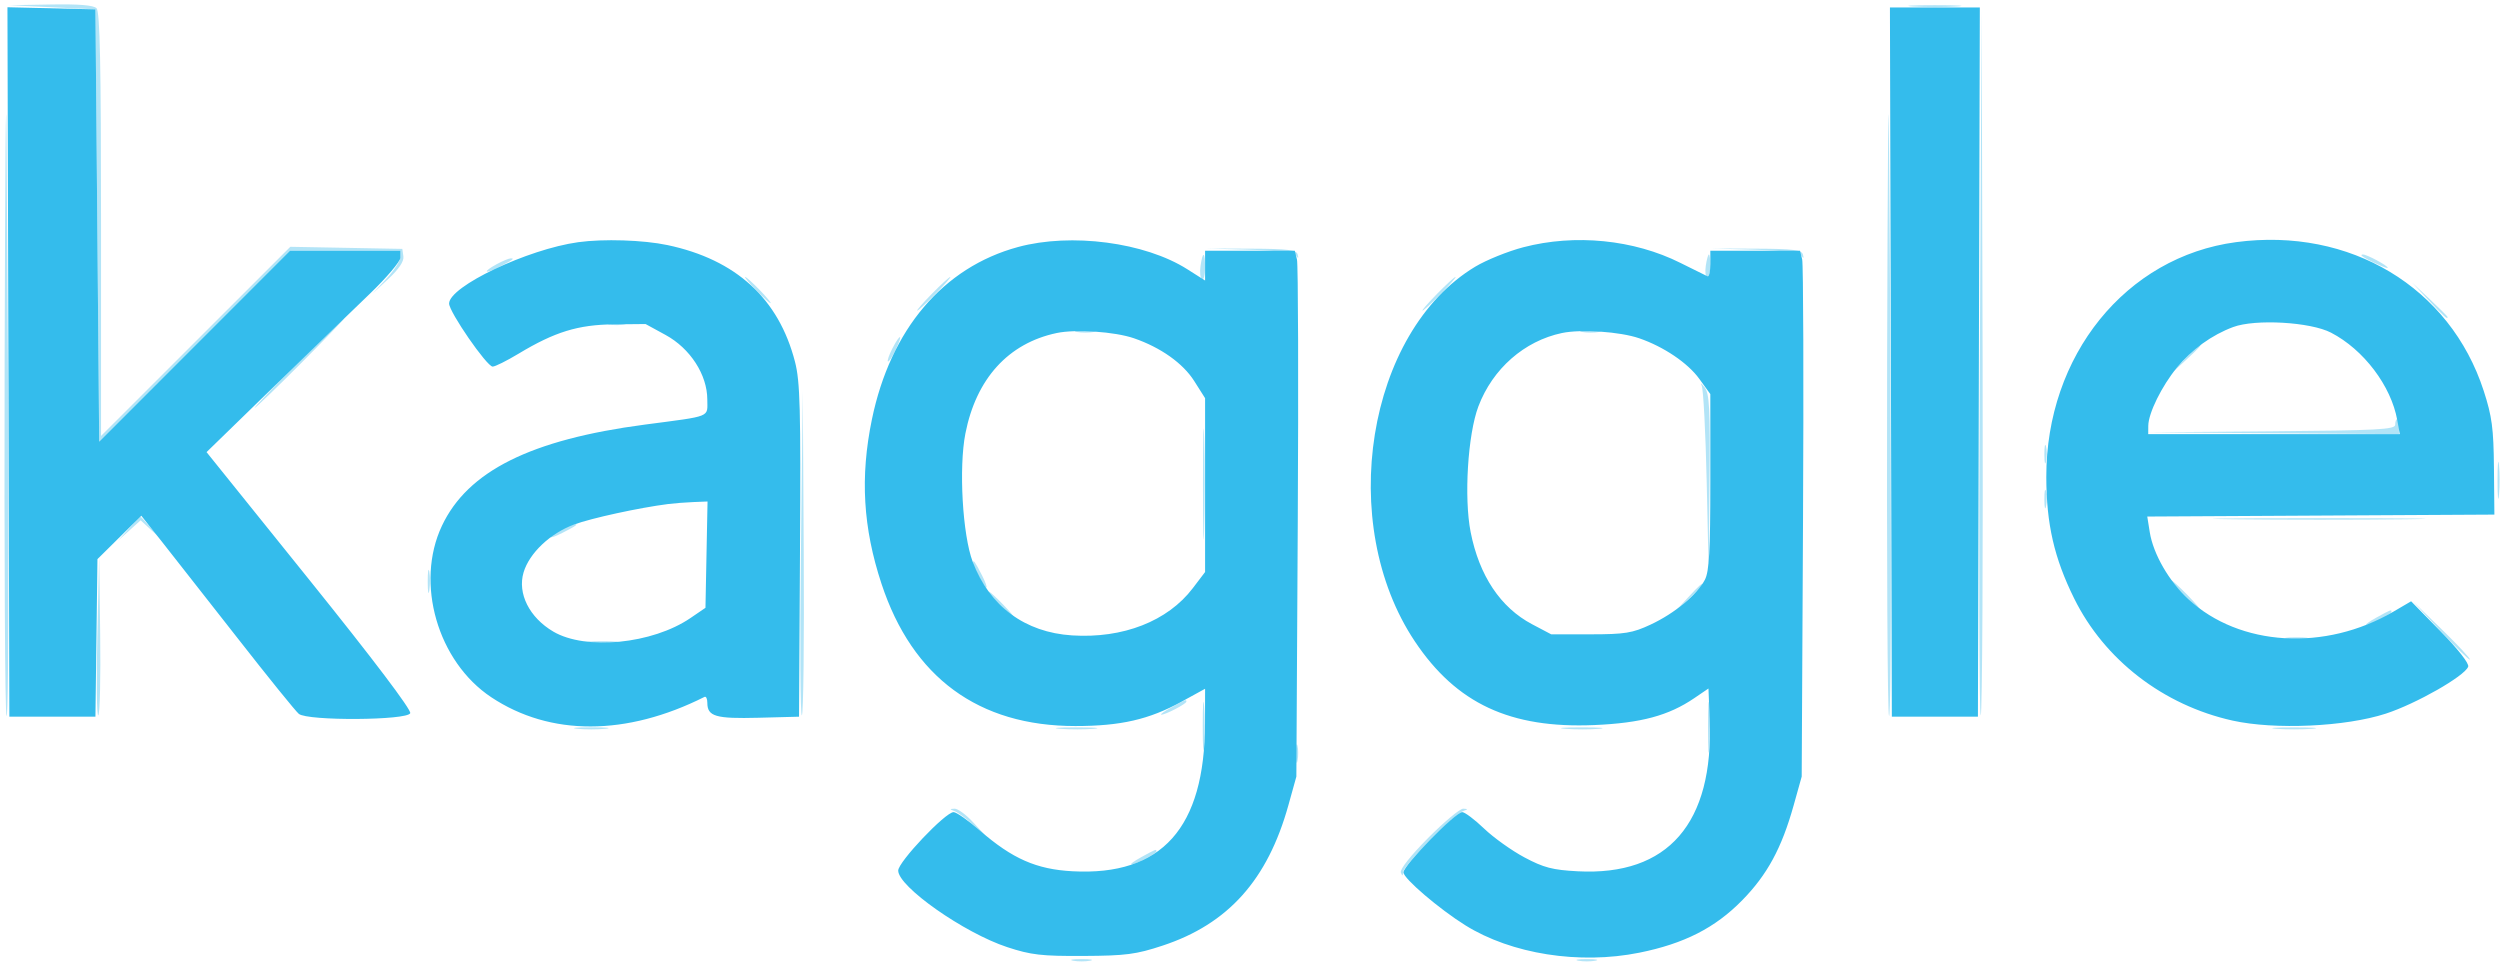 <svg xmlns="http://www.w3.org/2000/svg" width="668" height="258" viewBox="0 0 668 258" version="1.1"><path d="M 14 1.949 L 25.500 2.500 26 60.258 L 26.500 118.015 51.993 92.508 L 77.485 67 92.243 67 L 107 67 107 68.708 C 107 69.647, 105.313 72.235, 103.250 74.458 L 99.500 78.500 103.788 74.510 C 106.579 71.913, 107.976 69.818, 107.788 68.510 L 107.500 66.500 92.535 66.222 L 77.570 65.944 52.285 91.215 L 27 116.485 27 59.943 C 27 17.298, 26.705 3.105, 25.800 2.200 C 24.985 1.385, 21.052 1.064, 13.550 1.199 L 2.500 1.399 14 1.949 M 511.250 1.739 C 514.413 1.937, 519.587 1.937, 522.750 1.739 C 525.913 1.541, 523.325 1.378, 517 1.378 C 510.675 1.378, 508.087 1.541, 511.250 1.739 M 1.236 96.691 C 1.106 148.496, 1.337 191.091, 1.750 191.346 C 2.429 191.766, 2.423 125.687, 1.735 36.500 C 1.591 17.800, 1.366 44.886, 1.236 96.691 M 504.236 96.691 C 504.106 148.496, 504.337 191.091, 504.750 191.346 C 505.429 191.766, 505.423 125.687, 504.735 36.500 C 504.591 17.800, 504.366 44.886, 504.236 96.691 M 529 97.200 C 528.725 149.285, 528.840 191.560, 529.255 191.145 C 529.670 190.730, 529.895 148.115, 529.755 96.445 L 529.500 2.500 529 97.200 M 333.962 66.732 C 341.469 66.953, 345.723 67.489, 346.289 68.285 C 346.907 69.155, 347.037 69.074, 346.745 68 C 346.412 66.777, 344.134 66.490, 334.418 66.447 L 322.500 66.394 333.962 66.732 M 468.962 66.732 C 476.469 66.953, 480.723 67.489, 481.289 68.285 C 481.907 69.155, 482.037 69.074, 481.745 68 C 481.412 66.777, 479.134 66.490, 469.418 66.447 L 457.500 66.394 468.962 66.732 M 320.780 71.044 C 320.535 72.718, 320.708 74.320, 321.167 74.603 C 321.625 74.886, 322 73.516, 322 71.559 C 322 67.198, 321.383 66.937, 320.780 71.044 M 455.787 71 C 455.545 72.650, 455.718 74, 456.173 74 C 456.628 74, 457 72.650, 457 71 C 457 69.350, 456.826 68, 456.613 68 C 456.401 68, 456.029 69.350, 455.787 71 M 631.083 68.373 C 632.112 69.294, 638 71.999, 638 71.551 C 638 70.975, 632.456 68, 631.383 68 C 630.989 68, 630.854 68.168, 631.083 68.373 M 132.750 70.572 C 128.873 72.675, 129.312 73.401, 133.250 71.399 C 137.020 69.481, 137.687 68.985, 136.417 69.040 C 135.912 69.062, 134.262 69.751, 132.750 70.572 M 202 77.500 C 203.866 79.425, 205.617 81, 205.892 81 C 206.167 81, 204.866 79.425, 203 77.500 C 201.134 75.575, 199.383 74, 199.108 74 C 198.833 74, 200.134 75.575, 202 77.500 M 249 78.500 C 246.571 80.975, 244.809 83, 245.084 83 C 245.359 83, 247.571 80.975, 250 78.500 C 252.429 76.025, 254.191 74, 253.916 74 C 253.641 74, 251.429 76.025, 249 78.500 M 384 78.500 C 381.571 80.975, 379.809 83, 380.084 83 C 380.359 83, 382.571 80.975, 385 78.500 C 387.429 76.025, 389.191 74, 388.916 74 C 388.641 74, 386.429 76.025, 384 78.500 M 648.958 80.250 C 653.102 84.665, 654 85.459, 654 84.708 C 654 84.548, 651.862 82.410, 649.250 79.958 L 644.500 75.500 648.958 80.250 M 79.500 97 C 72.917 103.600, 67.756 109, 68.031 109 C 68.306 109, 73.917 103.600, 80.500 97 C 87.083 90.400, 92.244 85, 91.969 85 C 91.694 85, 86.083 90.400, 79.500 97 M 162.762 86.707 C 164.006 86.946, 165.806 86.937, 166.762 86.687 C 167.718 86.437, 166.700 86.241, 164.500 86.252 C 162.300 86.263, 161.518 86.468, 162.762 86.707 M 287.750 88.706 C 288.988 88.944, 291.012 88.944, 292.250 88.706 C 293.488 88.467, 292.475 88.272, 290 88.272 C 287.525 88.272, 286.512 88.467, 287.750 88.706 M 422.750 88.706 C 423.988 88.944, 426.012 88.944, 427.250 88.706 C 428.488 88.467, 427.475 88.272, 425 88.272 C 422.525 88.272, 421.512 88.467, 422.750 88.706 M 238.452 93.093 C 237.572 94.794, 237.030 96.363, 237.247 96.580 C 237.464 96.797, 238.390 95.406, 239.305 93.487 C 241.361 89.175, 240.649 88.845, 238.452 93.093 M 583.946 95.750 L 580.500 99.500 584.250 96.054 C 587.740 92.846, 588.460 92, 587.696 92 C 587.529 92, 585.842 93.688, 583.946 95.750 M 454.676 103 C 455.129 103.825, 455.740 115.525, 456.034 129 L 456.569 153.500 456.784 129.441 C 456.969 108.823, 456.775 105.105, 455.426 103.441 C 454.560 102.374, 454.223 102.175, 454.676 103 M 214 148.201 C 213.725 172.236, 213.842 191.559, 214.261 191.140 C 214.679 190.721, 214.904 171.056, 214.760 147.439 L 214.499 104.500 214 148.201 M 321.431 129.500 C 321.432 142.700, 321.574 147.962, 321.747 141.193 C 321.921 134.424, 321.920 123.624, 321.746 117.193 C 321.572 110.762, 321.431 116.300, 321.431 129.500 M 640 113.487 C 640 114.767, 635.380 115.012, 606.750 115.250 L 573.500 115.528 607.250 115.764 L 641 116 641 114 C 641 112.900, 640.775 112, 640.500 112 C 640.225 112, 640 112.669, 640 113.487 M 546.252 121.500 C 546.263 123.700, 546.468 124.482, 546.707 123.238 C 546.946 121.994, 546.937 120.194, 546.687 119.238 C 546.437 118.282, 546.241 119.300, 546.252 121.500 M 667.343 128.500 C 667.346 132.900, 667.522 134.576, 667.733 132.224 C 667.945 129.872, 667.942 126.272, 667.727 124.224 C 667.512 122.176, 667.339 124.100, 667.343 128.500 M 546.252 133.500 C 546.263 135.700, 546.468 136.482, 546.707 135.238 C 546.946 133.994, 546.937 132.194, 546.687 131.238 C 546.437 130.282, 546.241 131.300, 546.252 133.500 M 34.437 141.250 L 31.500 144.500 34.541 141.763 L 37.582 139.026 40.015 141.263 L 42.448 143.500 40.050 140.750 C 38.731 139.238, 37.589 138, 37.513 138 C 37.437 138, 36.052 139.463, 34.437 141.250 M 596.819 138.749 C 609.644 138.908, 630.344 138.907, 642.819 138.749 C 655.293 138.590, 644.800 138.461, 619.500 138.461 C 594.200 138.461, 583.993 138.591, 596.819 138.749 M 149.750 141.572 C 145.873 143.675, 146.312 144.401, 150.250 142.399 C 154.020 140.481, 154.687 139.985, 153.417 140.040 C 152.912 140.062, 151.262 140.751, 149.750 141.572 M 25.998 170.202 C 25.724 182.138, 25.847 191.556, 26.271 191.131 C 26.695 190.706, 26.919 180.940, 26.769 169.429 L 26.496 148.500 25.998 170.202 M 260 150.383 C 260 151.456, 262.975 157, 263.551 157 C 263.826 157, 263.308 155.537, 262.399 153.750 C 260.542 150.100, 260 149.339, 260 150.383 M 114.286 155.500 C 114.294 158.250, 114.488 159.256, 114.718 157.736 C 114.947 156.216, 114.941 153.966, 114.704 152.736 C 114.467 151.506, 114.279 152.750, 114.286 155.500 M 583.500 159 C 585.648 161.200, 587.631 163, 587.906 163 C 588.181 163, 586.648 161.200, 584.500 159 C 582.352 156.800, 580.369 155, 580.094 155 C 579.819 155, 581.352 156.800, 583.500 159 M 450.946 159.750 L 447.500 163.500 451.250 160.054 C 453.313 158.158, 455 156.471, 455 156.304 C 455 155.540, 454.154 156.260, 450.946 159.750 M 267 161.500 C 268.866 163.425, 270.617 165, 270.892 165 C 271.167 165, 269.866 163.425, 268 161.500 C 266.134 159.575, 264.383 158, 264.108 158 C 263.833 158, 265.134 159.575, 267 161.500 M 652.031 168.517 C 656.139 172.926, 659.704 176.397, 659.954 176.229 C 660.204 176.062, 656.843 172.454, 652.485 168.212 L 644.562 160.500 652.031 168.517 M 635 165 C 633.075 166.054, 631.860 166.935, 632.300 166.958 C 633.359 167.014, 639 164.081, 639 163.474 C 639 162.820, 638.941 162.842, 635 165 M 611.264 170.718 C 612.784 170.947, 615.034 170.941, 616.264 170.704 C 617.494 170.467, 616.250 170.279, 613.500 170.286 C 610.750 170.294, 609.744 170.488, 611.264 170.718 M 157.750 171.723 C 159.537 171.945, 162.463 171.945, 164.250 171.723 C 166.037 171.502, 164.575 171.320, 161 171.320 C 157.425 171.320, 155.963 171.502, 157.750 171.723 M 321.370 194 C 321.370 199.775, 321.535 202.137, 321.737 199.250 C 321.939 196.363, 321.939 191.637, 321.737 188.750 C 321.535 185.863, 321.370 188.225, 321.370 194 M 456.374 194.500 C 456.376 200.550, 456.541 202.896, 456.740 199.713 C 456.939 196.531, 456.937 191.581, 456.736 188.713 C 456.535 185.846, 456.372 188.450, 456.374 194.500 M 313 189 C 311.075 190.054, 309.860 190.935, 310.300 190.958 C 311.359 191.014, 317 188.081, 317 187.474 C 317 186.820, 316.941 186.842, 313 189 M 154.250 194.728 C 156.313 194.944, 159.688 194.944, 161.750 194.728 C 163.813 194.513, 162.125 194.336, 158 194.336 C 153.875 194.336, 152.188 194.513, 154.250 194.728 M 283.280 194.736 C 285.909 194.943, 289.959 194.940, 292.280 194.731 C 294.601 194.521, 292.450 194.352, 287.500 194.355 C 282.550 194.358, 280.651 194.530, 283.280 194.736 M 418.280 194.736 C 420.909 194.943, 424.959 194.940, 427.280 194.731 C 429.601 194.521, 427.450 194.352, 422.500 194.355 C 417.550 194.358, 415.651 194.530, 418.280 194.736 M 608.250 194.735 C 610.862 194.941, 615.138 194.941, 617.750 194.735 C 620.362 194.529, 618.225 194.360, 613 194.360 C 607.775 194.360, 605.638 194.529, 608.250 194.735 M 346.252 201.500 C 346.263 203.700, 346.468 204.482, 346.707 203.238 C 346.946 201.994, 346.937 200.194, 346.687 199.238 C 346.437 198.282, 346.241 199.300, 346.252 201.500 M 255 216.702 C 255.825 217.001, 258.075 218.653, 260 220.373 L 263.500 223.500 260.054 219.750 C 258.158 217.688, 255.908 216.036, 255.054 216.079 C 253.710 216.147, 253.702 216.231, 255 216.702 M 381.607 223.892 C 376.951 228.576, 373.981 232.336, 374.302 233.142 C 374.718 234.188, 374.860 234.150, 374.921 232.975 C 375.008 231.305, 388.584 217.558, 391 216.694 C 392.317 216.223, 392.314 216.148, 390.977 216.079 C 390.139 216.036, 385.922 219.551, 381.607 223.892 M 305 229 C 303.075 230.054, 301.860 230.935, 302.300 230.958 C 303.359 231.014, 309 228.081, 309 227.474 C 309 226.820, 308.941 226.842, 305 229 M 286.750 256.706 C 287.988 256.944, 290.012 256.944, 291.250 256.706 C 292.488 256.467, 291.475 256.272, 289 256.272 C 286.525 256.272, 285.512 256.467, 286.750 256.706 M 421.750 256.706 C 422.988 256.944, 425.012 256.944, 426.250 256.706 C 427.488 256.467, 426.475 256.272, 424 256.272 C 421.525 256.272, 420.512 256.467, 421.750 256.706" stroke="none" fill="#b2e4f7" fill-rule="evenodd"/><path d="M 2.245 96.718 L 2.500 191.500 14 191.500 L 25.500 191.500 25.769 170.450 L 26.039 149.399 31.898 143.601 L 37.757 137.803 43.191 144.651 C 46.180 148.418, 55.306 160.050, 63.471 170.500 C 71.636 180.950, 79.006 190.063, 79.849 190.750 C 82.203 192.669, 108.870 192.502, 109.614 190.563 C 109.955 189.675, 99.680 176.096, 82.677 154.967 L 55.189 120.807 72.844 103.637 C 82.555 94.194, 94.213 82.909, 98.750 78.560 C 103.288 74.211, 107 69.831, 107 68.827 L 107 67 92.243 67 L 77.485 67 51.993 92.508 L 26.500 118.015 26 60.258 L 25.500 2.500 13.745 2.218 L 1.990 1.936 2.245 96.718 M 505.245 96.750 L 505.500 191.500 517 191.500 L 528.500 191.500 528.755 96.750 L 529.010 2 517 2 L 504.990 2 505.245 96.750 M 154.500 64.715 C 140.949 66.589, 120 76.541, 120 81.105 C 120 83.340, 130.044 97.893, 131.629 97.956 C 132.250 97.980, 135.373 96.425, 138.569 94.501 C 148.243 88.675, 154.457 86.761, 164 86.667 L 172.500 86.583 177.852 89.506 C 184.432 93.100, 188.976 100.127, 188.991 106.731 C 189.001 111.628, 190.391 111.068, 172.277 113.457 C 141.830 117.471, 124.968 125.885, 118.080 140.500 C 110.872 155.793, 116.918 176.777, 131.276 186.308 C 147.004 196.747, 167.341 196.712, 188.250 186.210 C 188.662 186.003, 189 186.716, 189 187.794 C 189 191.431, 191.235 192.084, 202.645 191.785 L 213.500 191.500 213.760 147.185 C 213.983 109.290, 213.790 101.973, 212.427 96.685 C 208.071 79.788, 196.691 69.372, 178.335 65.483 C 171.910 64.122, 161.268 63.779, 154.500 64.715 M 272.032 65.998 C 252.005 71.422, 237.934 88.021, 232.970 112.080 C 229.800 127.445, 230.595 141.017, 235.542 156 C 243.809 181.036, 261.477 194, 287.328 194 C 299.439 194, 307.035 192.255, 315.750 187.470 L 322 184.038 321.979 193.269 C 321.916 221.252, 310.439 234.073, 286.591 232.803 C 276.939 232.289, 270.524 229.471, 261.829 221.923 C 258.710 219.215, 255.548 217, 254.802 217 C 252.615 217, 240 230.310, 240 232.619 C 240 236.924, 257.583 249.270, 269.132 253.074 C 275.474 255.162, 278.310 255.490, 289.500 255.430 C 300.819 255.370, 303.555 255.012, 310.661 252.665 C 328.157 246.886, 338.713 235.100, 344.259 215.154 L 346.388 207.500 346.763 139.592 C 346.969 102.243, 346.873 70.631, 346.550 69.342 L 345.962 67 333.981 67 L 322 67 322 70.978 L 322 74.956 317.250 71.942 C 305.895 64.737, 286.231 62.153, 272.032 65.998 M 407.032 66.065 C 402.924 67.141, 397.140 69.478, 394.178 71.260 C 365.233 88.673, 356.991 139.898, 378.065 171.406 C 389.157 187.989, 403.545 194.696, 425.974 193.738 C 438.462 193.205, 445.841 191.222, 452.697 186.556 L 456.500 183.968 456.829 192.234 C 457.936 219.991, 445.704 234.075, 421.591 232.809 C 414.843 232.455, 412.475 231.838, 407.325 229.093 C 403.929 227.283, 399.084 223.821, 396.558 221.401 C 394.032 218.980, 391.399 217, 390.707 217 C 388.901 217, 375 231.247, 375 233.099 C 375 234.715, 384.549 242.879, 391.532 247.235 C 403.870 254.931, 422.031 257.791, 438.037 254.558 C 450.025 252.138, 458.274 247.936, 465.500 240.571 C 472.210 233.731, 476.068 226.619, 479.259 215.207 L 481.414 207.500 481.765 139.548 C 481.958 102.175, 481.856 70.562, 481.539 69.298 L 480.962 67 468.981 67 L 457 67 457 70.583 C 457 72.554, 456.663 74.017, 456.250 73.833 C 455.837 73.650, 452.575 72.035, 449 70.244 C 436.564 64.013, 420.847 62.448, 407.032 66.065 M 597.500 64.698 C 568.022 68.607, 546.701 94.997, 546.772 127.485 C 546.800 140.043, 548.877 149.096, 554.211 159.898 C 562.312 176.306, 578.021 188.421, 596.534 192.540 C 607.825 195.052, 626.734 194.194, 637.500 190.681 C 645.608 188.035, 658.528 180.672, 659.498 178.144 C 659.814 177.322, 656.833 173.503, 652.139 168.713 L 644.250 160.664 639.576 163.402 C 621.275 174.128, 598.464 172.765, 584.755 160.128 C 579.564 155.343, 575.349 148.036, 574.417 142.203 L 573.748 138.020 620.124 137.760 L 666.500 137.500 666.383 125 C 666.284 114.437, 665.860 111.248, 663.644 104.422 C 654.648 76.711, 627.925 60.662, 597.500 64.698 M 596.703 87.385 C 591.001 89.505, 585.658 93.361, 581.658 98.242 C 577.604 103.189, 574.055 110.398, 574.022 113.750 L 574 116 607.611 116 L 641.223 116 640.547 112.250 C 638.894 103.082, 631.564 93.407, 622.845 88.884 C 617.345 86.031, 602.617 85.187, 596.703 87.385 M 282.344 88.985 C 269.428 91.715, 260.839 101.167, 257.955 115.822 C 256.157 124.963, 257.187 142.957, 259.920 150.147 C 264.426 162, 273.849 168.970, 286.461 169.779 C 300.056 170.652, 312.014 165.977, 318.709 157.172 L 322 152.845 322 129.618 L 322 106.392 319.078 101.783 C 316.083 97.061, 310.138 92.847, 303.004 90.389 C 297.860 88.617, 287.437 87.909, 282.344 88.985 M 417.344 88.985 C 407.290 91.110, 398.834 98.536, 395.028 108.581 C 392.193 116.063, 391.148 132.991, 392.954 142.170 C 395.246 153.820, 400.929 162.341, 409.380 166.799 L 414.500 169.500 425 169.491 C 434.196 169.483, 436.189 169.160, 441.046 166.890 C 447.459 163.892, 453.471 158.923, 455.551 154.901 C 456.695 152.689, 457 147.177, 457 128.700 L 457 105.300 454.042 101.217 C 450.968 96.973, 444.564 92.649, 438.004 90.389 C 432.860 88.617, 422.437 87.909, 417.344 88.985 M 178.500 134.681 C 170.792 135.662, 158.010 138.448, 153.379 140.157 C 147.025 142.502, 141.442 147.792, 139.904 152.925 C 138.215 158.563, 141.442 164.999, 147.846 168.764 C 156.492 173.847, 174.315 172.082, 184.500 165.135 L 188.500 162.407 188.777 148.203 L 189.055 134 185.277 134.150 C 183.200 134.232, 180.150 134.471, 178.500 134.681" stroke="none" fill="#34bcec" fill-rule="evenodd"/></svg>